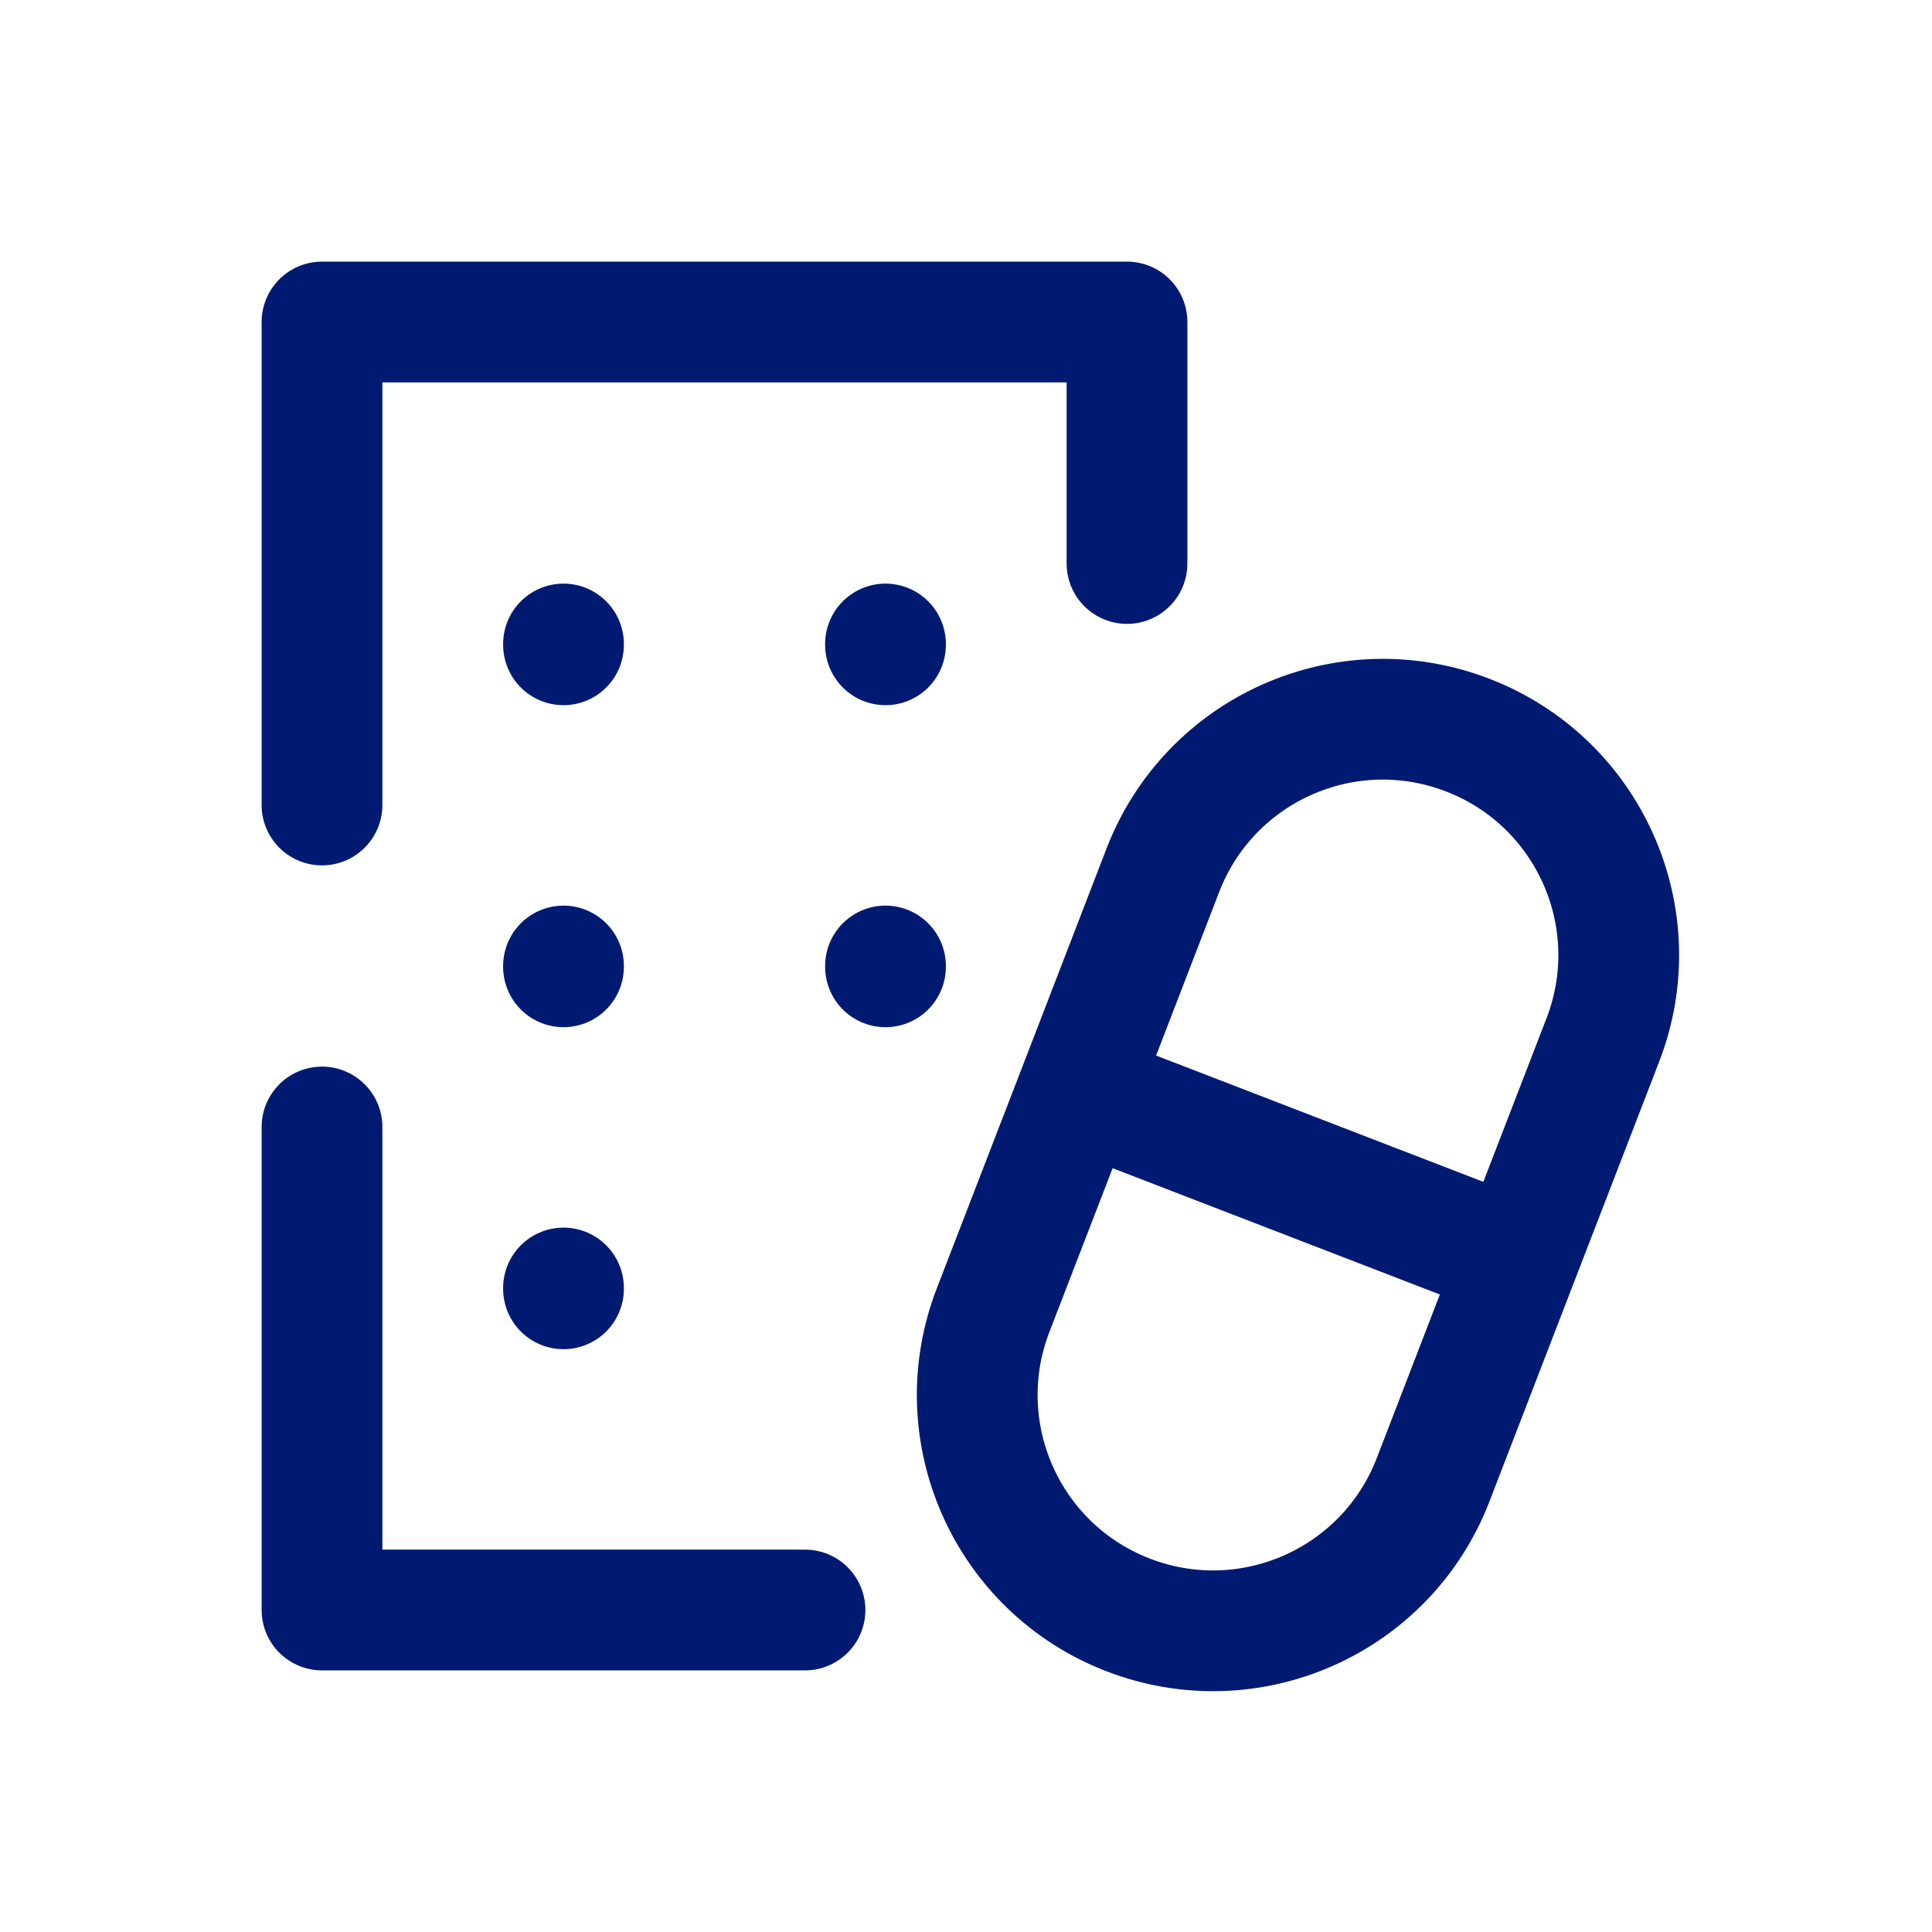 <svg width="24" height="24" viewBox="0 0 24 24" fill="none" xmlns="http://www.w3.org/2000/svg">
<path d="M14 7L14 4L4 4V7V10M10 20H4L4 17V14M13.392 13.542L18.856 15.651M13.392 13.542L12.337 16.274C11.754 17.783 12.505 19.479 14.014 20.061C15.524 20.644 17.219 19.893 17.802 18.384L18.856 15.651M13.392 13.542L14.446 10.809C15.029 9.3 16.724 8.549 18.233 9.132C19.743 9.714 20.494 11.41 19.911 12.919L18.856 15.651M7 8V8.01M11 8V8.01M11 12V12.01M7 12V12.01M7 16V16.01" stroke="#001A72" stroke-width="1.5" stroke-linecap="round" stroke-linejoin="round"/>
</svg>
